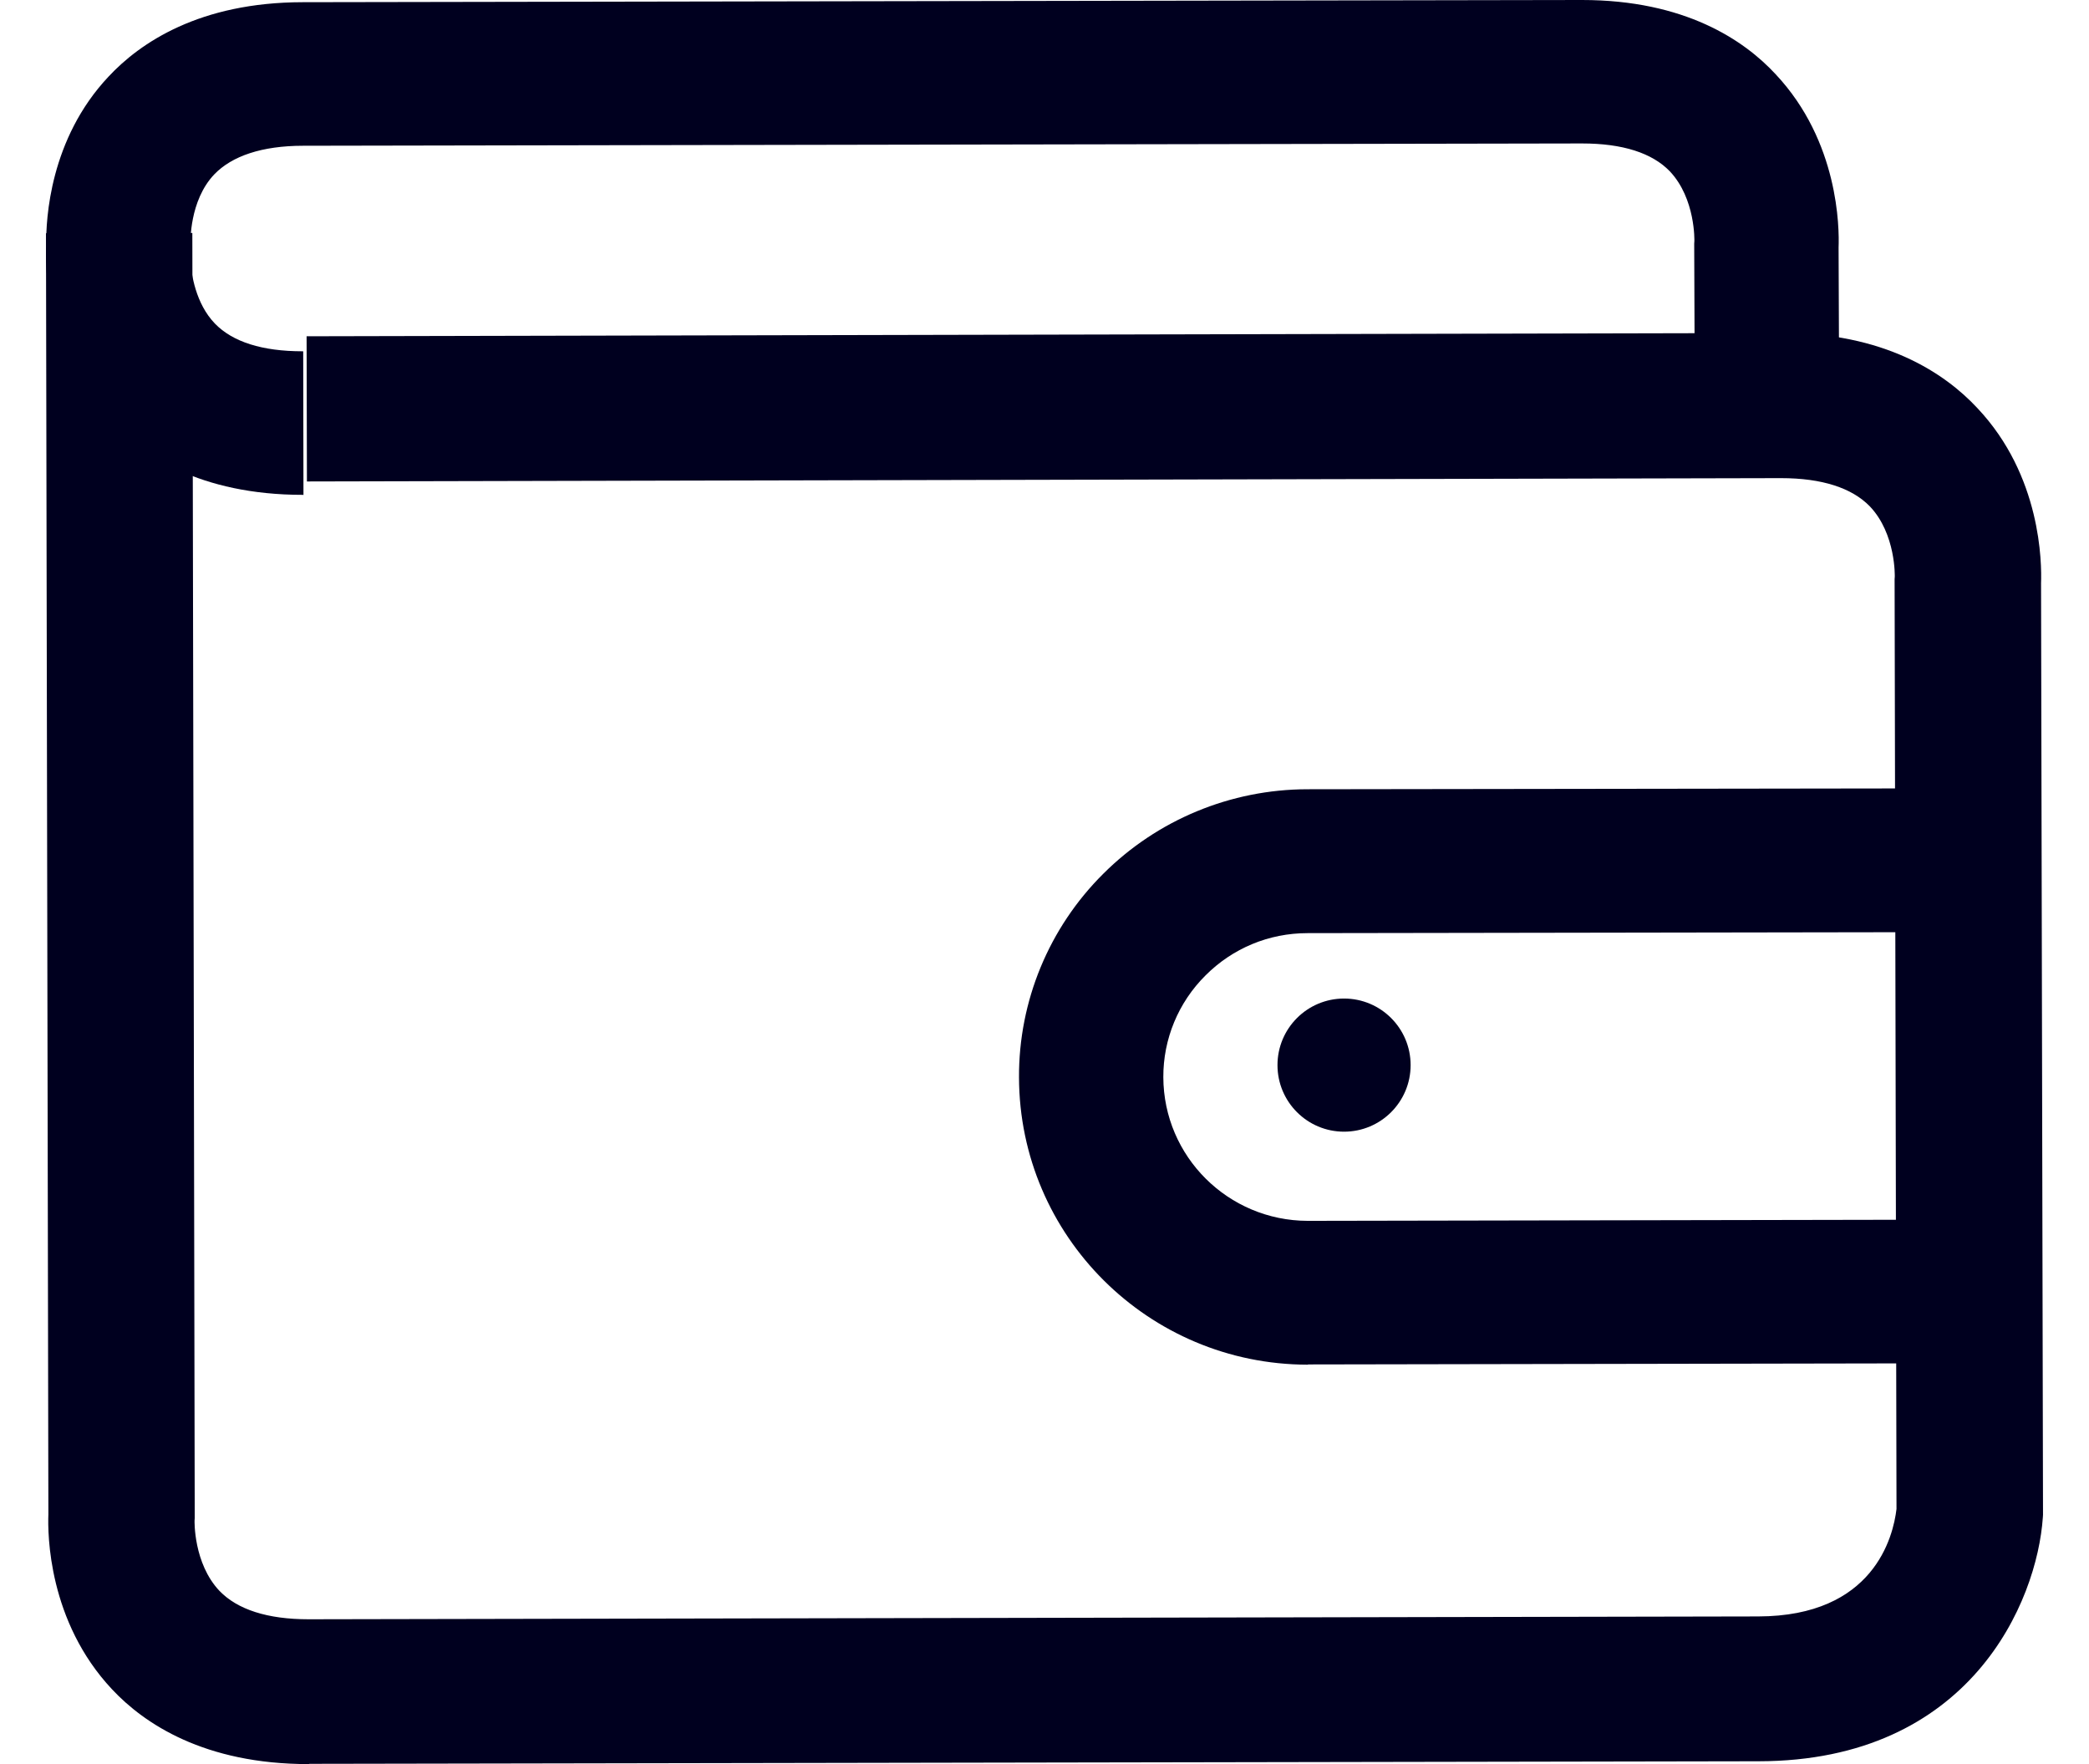 <svg width="45px" height="38px" viewBox="0 0 60 53" version="1.1" xmlns="http://www.w3.org/2000/svg" xmlns:xlink="http://www.w3.org/1999/xlink">
<title>icon-wallet</title>
<g id="Symbols" stroke="none" stroke-width="1" fill="none" fill-rule="evenodd">
  <g id="icon-wallet" fill-rule="nonzero" fill="#00001F">
      <g id="Group">
          <path d="M7.888,53 C4.76,53 2.952,51.786 1.987,50.756 C0.064,48.709 0.049,46.082 0.072,45.495 L0,7.008 L4.397,7 L4.469,45.61 L4.464,45.682 C4.464,45.682 4.426,46.968 5.215,47.799 C5.755,48.357 6.653,48.649 7.888,48.649 L7.903,48.649 L51.439,48.564 C54.916,48.559 55.5,46.168 55.598,45.336 L55.541,17.4 L55.546,17.326 L55.546,17.33 C55.546,17.33 55.586,16.042 54.797,15.213 C54.257,14.658 53.359,14.365 52.127,14.365 L52.11,14.365 L7.84,14.465 L7.83,10.103 L52.103,10.005 C55.227,9.977 57.061,11.22 58.028,12.261 C59.95,14.296 59.963,16.92 59.941,17.523 L60,45.512 L59.995,45.587 C59.822,48.121 57.816,52.91 51.454,52.915 L7.919,52.992 L7.888,53 L7.888,53 Z" id="Shape"></path>
          <path d="M7.714,14.867 C4.628,14.867 2.847,13.663 1.893,12.633 C-0.089,10.536 -0.017,7.786 0.007,7.37 C-0.006,6.573 0.118,4.173 1.878,2.303 C2.827,1.285 4.613,0.069 7.714,0.066 L46.128,0 L46.149,0 C49.235,0 51.018,1.203 51.97,2.234 C53.864,4.252 53.881,6.847 53.858,7.436 L53.878,12.627 L49.54,12.648 L49.52,7.321 L49.525,7.243 C49.525,7.243 49.565,5.969 48.787,5.146 C48.255,4.595 47.368,4.31 46.152,4.31 L46.138,4.31 L7.724,4.379 C6.486,4.38 5.588,4.687 5.057,5.238 C4.302,6.03 4.342,7.288 4.342,7.304 L4.375,7.745 L4.342,7.847 C4.367,8.225 4.492,9.116 5.075,9.721 C5.608,10.272 6.494,10.554 7.711,10.554 L7.728,10.554 L7.736,14.874 C7.731,14.867 7.723,14.867 7.714,14.867 L7.714,14.867 Z M37.904,41 C33.124,40.992 29.248,37.135 29.234,32.371 C29.223,30.077 30.134,27.874 31.764,26.253 C33.388,24.63 35.592,23.716 37.893,23.712 L56.96,23.686 L56.967,28.005 L37.901,28.035 C36.742,28.035 35.654,28.487 34.836,29.307 C34.021,30.117 33.565,31.218 33.57,32.364 C33.579,34.746 35.516,36.673 37.906,36.679 L37.914,36.679 L56.993,36.644 L57,40.959 L37.922,40.993 C37.914,41 37.909,41 37.904,41 L37.904,41 Z" id="Shape"></path>
          <circle id="Oval" cx="39" cy="32" r="2"></circle>
      </g>
  </g>
</g>
</svg>
